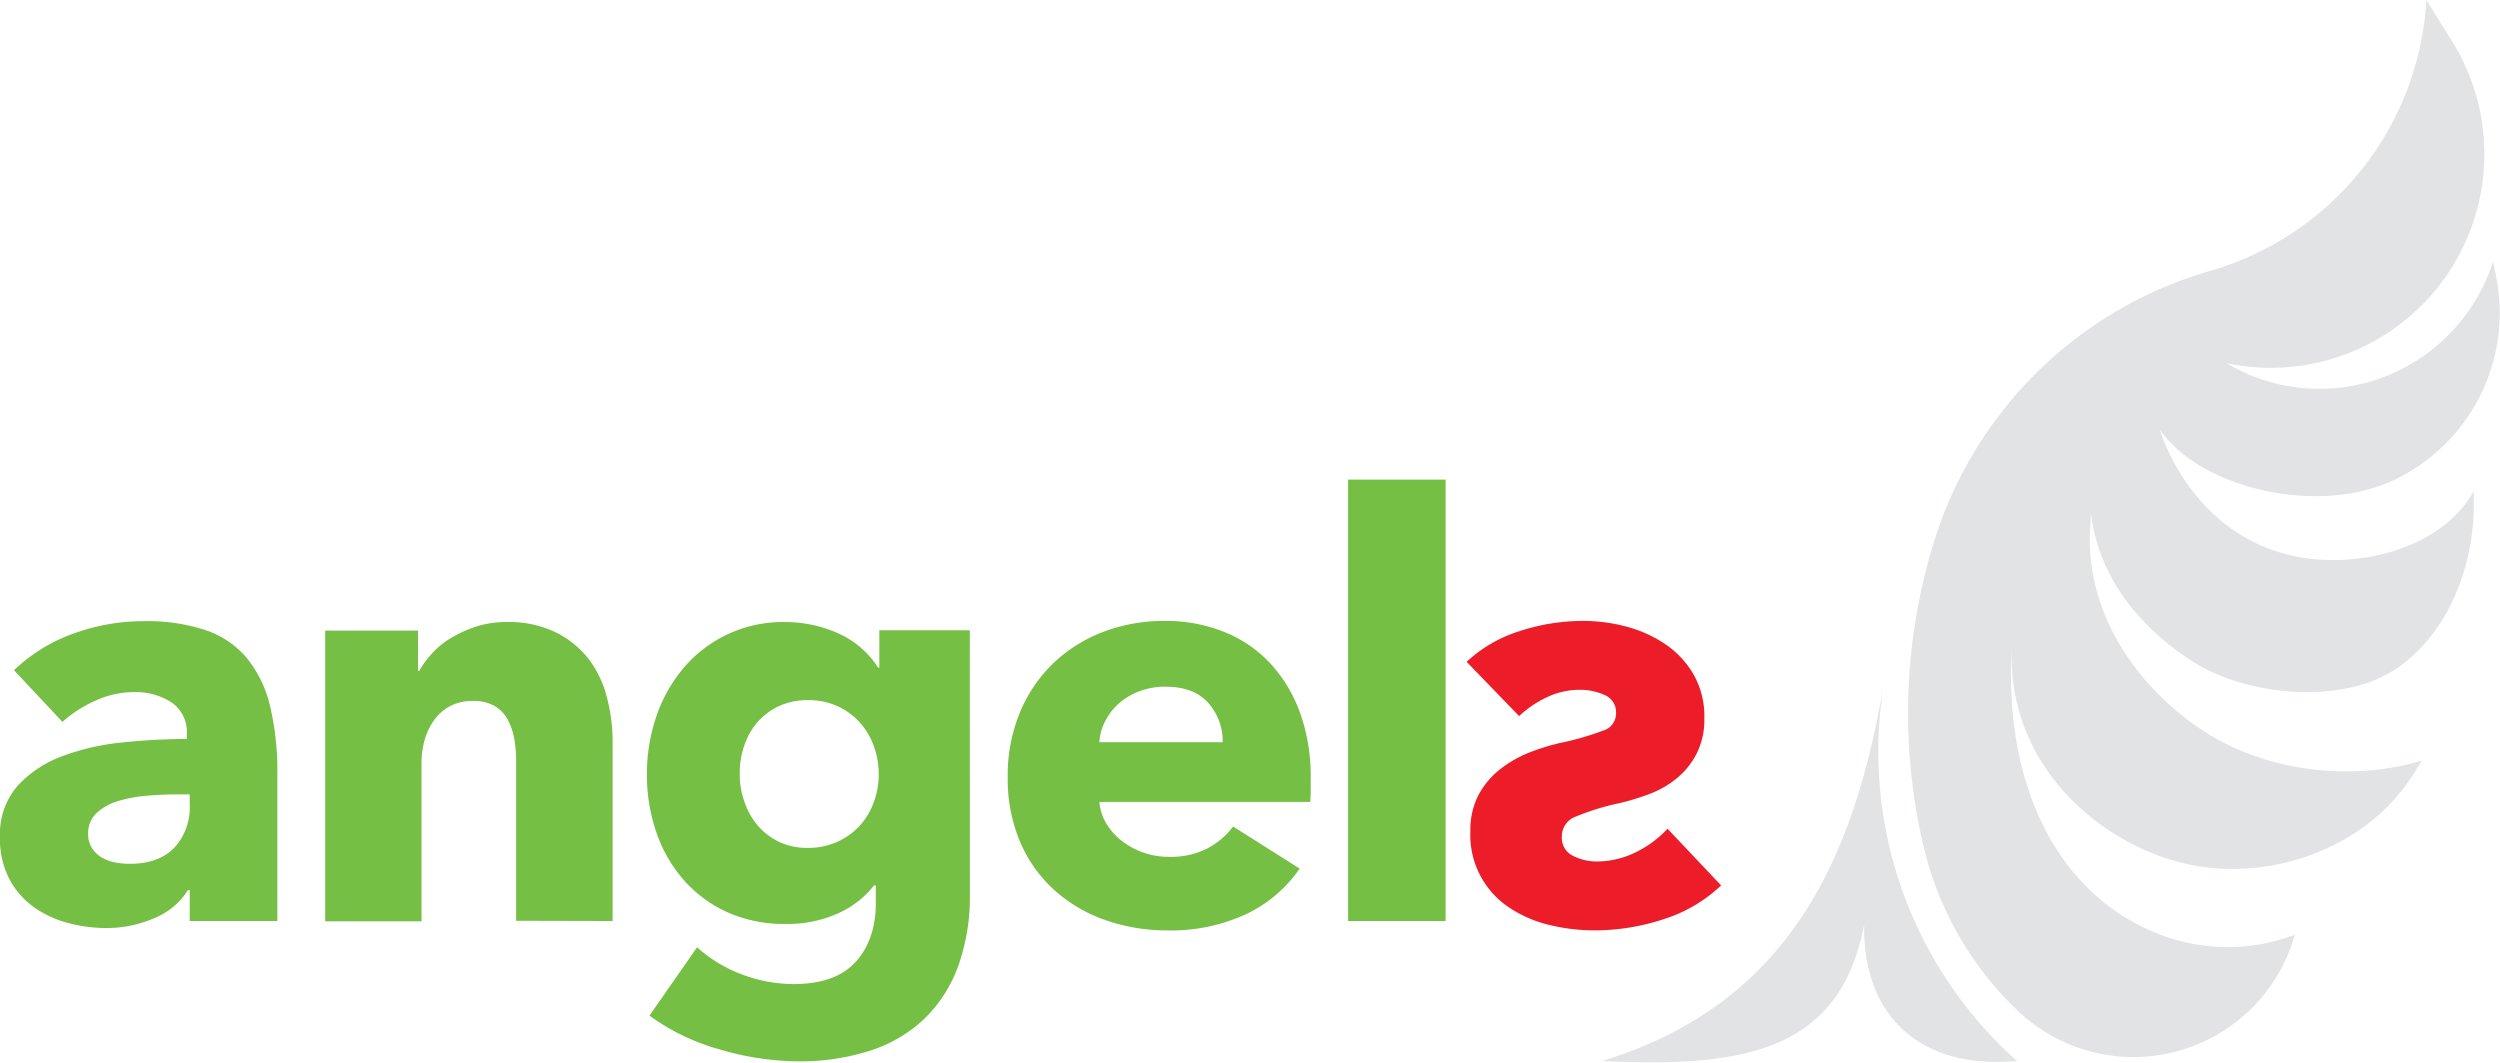 <svg xmlns="http://www.w3.org/2000/svg" width="148.15mm" height="62.97mm" viewBox="0 0 419.96 178.49">
  <title>logo</title>
  <path d="M246.37,111.17a23.13,23.13,0,0,1,8.88-5.15A34.19,34.19,0,0,1,266,104.3a28.23,28.23,0,0,1,7.11.93,21.58,21.58,0,0,1,6.52,2.9,15.57,15.57,0,0,1,4.8,5.05,14.17,14.17,0,0,1,1.87,7.5,12.57,12.57,0,0,1-1.28,5.88,13,13,0,0,1-3.28,4.12,16.13,16.13,0,0,1-4.56,2.65,39.77,39.77,0,0,1-5.1,1.57,41.66,41.66,0,0,0-7.36,2.26,3.51,3.51,0,0,0-2.35,3.33,3.34,3.34,0,0,0,1.91,3.29,8.74,8.74,0,0,0,3.87.93,14.77,14.77,0,0,0,6.67-1.57,17.87,17.87,0,0,0,5.3-3.93l9,9.52a24.75,24.75,0,0,1-9.56,5.64,37,37,0,0,1-11.72,1.91,32.06,32.06,0,0,1-7.45-.88,20.85,20.85,0,0,1-6.72-2.85A14.62,14.62,0,0,1,247,139.61a12.7,12.7,0,0,1,1.37-6.08,13.78,13.78,0,0,1,3.63-4.32,19.78,19.78,0,0,1,5-2.84,36.37,36.37,0,0,1,5.54-1.67,46.1,46.1,0,0,0,6.82-2,3,3,0,0,0,2.11-2.95,3.11,3.11,0,0,0-1.91-3,10,10,0,0,0-4.17-.88,12.72,12.72,0,0,0-5.59,1.28,17.53,17.53,0,0,0-4.61,3.14Z" fill="#ed1c29"/>
  <path d="M385.48,157.06A28.16,28.16,0,0,1,339,169.83a55.7,55.7,0,0,1-15.82-27.45,97.23,97.23,0,0,1,1.9-52,68.38,68.38,0,0,1,46.22-44.89A50.32,50.32,0,0,0,407.59,0l4.28,6.86A35.89,35.89,0,0,1,374,61l.76.42a30.41,30.41,0,0,0,30.26-.28,30.9,30.9,0,0,0,13.77-17.2l.48,2.28a31.1,31.1,0,0,1-17.07,34.39c-12.92,6.14-32.78,1.35-39.4-8.51,0,0,4.86,17.34,22.3,21.25,10.39,2.33,24.88-.86,30.45-10.86v3.29c-.42,13.58-7.42,24.68-16.58,28.44s-22.75,2.11-31-3.33c-10.58-7-15.63-15.73-16.73-24.68l-.14,3c-.62,13,6.86,25,17.73,32.68,10.61,7.55,25.55,9.6,38,5.87L405.44,130c-8.29,13.27-26.28,19.08-41.17,14.3s-27.73-18.68-26.21-36.6c-.93,10.9.57,24.4,7.58,35.22,8.68,13.4,24.92,19.78,39.84,14.1m-46.66,21.2a69.65,69.65,0,0,1-22.31-63.63c-4.7,27.53-14.64,53.63-47.36,63.63,25.22,1.29,40-2.38,44-22.87-.29,14.68,8.86,24.4,25.63,22.87" fill="#e2e3e4"/>
  <path d="M242.84,80.56H226.46v74.15h16.38ZM218.37,119.7a24.23,24.23,0,0,0-5.05-8.34,21.41,21.41,0,0,0-7.75-5.24,26.11,26.11,0,0,0-9.9-1.82,28.55,28.55,0,0,0-10.4,1.86,25,25,0,0,0-8.34,5.25,24.53,24.53,0,0,0-5.59,8.24,27.53,27.53,0,0,0-2.06,10.84,27,27,0,0,0,2.11,11,23.15,23.15,0,0,0,5.79,8.09,25.17,25.17,0,0,0,8.58,5,31.32,31.32,0,0,0,10.39,1.71,30,30,0,0,0,13.1-2.7,22.57,22.57,0,0,0,9.07-7.69l-11.18-7.07a12.72,12.72,0,0,1-4.32,3.68,13.48,13.48,0,0,1-6.47,1.42,12.88,12.88,0,0,1-7.8-2.6,10.51,10.51,0,0,1-2.64-2.89,8.46,8.46,0,0,1-1.23-3.73h35.41a18.26,18.26,0,0,0,.09-1.86v-2a32.05,32.05,0,0,0-1.81-11.18m-33.69,5a8.64,8.64,0,0,1,1-3.58,10,10,0,0,1,2.35-3,11.29,11.29,0,0,1,3.44-2,12.15,12.15,0,0,1,4.31-.74c3.2,0,5.61.92,7.21,2.75a9.65,9.65,0,0,1,2.4,6.57Zm-37.91,10.1a11.86,11.86,0,0,1-2.35,3.93,11.59,11.59,0,0,1-8.68,3.72,10.92,10.92,0,0,1-4.86-1,11.14,11.14,0,0,1-3.58-2.74,12.17,12.17,0,0,1-2.25-4,14,14,0,0,1-.79-4.71,14.34,14.34,0,0,1,.79-4.8,11.73,11.73,0,0,1,2.25-3.93,10.86,10.86,0,0,1,3.58-2.64,11.49,11.49,0,0,1,4.86-1,11.75,11.75,0,0,1,4.9,1,11.39,11.39,0,0,1,3.73,2.69,11.94,11.94,0,0,1,2.4,4,13.34,13.34,0,0,1,.84,4.7,13.63,13.63,0,0,1-.84,4.81m16.14-28.93h-15.2v6.28h-.2a15.27,15.27,0,0,0-6.77-5.79,21.62,21.62,0,0,0-8.82-1.87,21.82,21.82,0,0,0-17.12,7.75,24.9,24.9,0,0,0-4.56,8.14,29.87,29.87,0,0,0-1.57,9.72,29.38,29.38,0,0,0,1.57,9.66,23.79,23.79,0,0,0,4.56,8,21.64,21.64,0,0,0,7.31,5.44,23.19,23.19,0,0,0,9.9,2,20.56,20.56,0,0,0,8.73-1.76,15.87,15.87,0,0,0,6.08-4.71h.3v2.94q0,6.18-3.39,9.91t-10.44,3.72a24.71,24.71,0,0,1-8.39-1.52,23.5,23.5,0,0,1-7.8-4.66l-8,11.48a36.58,36.58,0,0,0,11.82,5.69,47.81,47.81,0,0,0,13.29,2A38.61,38.61,0,0,0,146,176.54a23.77,23.77,0,0,0,9.07-5.21,23.43,23.43,0,0,0,5.79-8.77,34.35,34.35,0,0,0,2.06-12.46Zm-60,48.84V124.5a29.07,29.07,0,0,0-.93-7.25,18.1,18.1,0,0,0-3-6.43,16,16,0,0,0-5.54-4.56A18,18,0,0,0,85,104.49a16.29,16.29,0,0,0-4.8.69A20.59,20.59,0,0,0,76.06,107a13.67,13.67,0,0,0-3.34,2.6,16.27,16.27,0,0,0-2.3,3.09h-.2v-6.77H54.63v48.84H70.81V128.23a14.52,14.52,0,0,1,.54-4A10.54,10.54,0,0,1,73,120.87a7.68,7.68,0,0,1,2.7-2.3,8.06,8.06,0,0,1,3.77-.83,7,7,0,0,1,3.58.83,5.85,5.85,0,0,1,2.21,2.26,10.94,10.94,0,0,1,1.13,3.28A21.54,21.54,0,0,1,86.7,128v26.67ZM10.49,121.26a21,21,0,0,1,5.45-3.52,15.48,15.48,0,0,1,6.62-1.48A11,11,0,0,1,28.83,118a6,6,0,0,1,2.55,5.35v.78a104.43,104.43,0,0,0-10.88.59,39.82,39.82,0,0,0-10.16,2.35,19.17,19.17,0,0,0-7.45,5A12.34,12.34,0,0,0,0,140.59a14.48,14.48,0,0,0,1.67,7.25,13.67,13.67,0,0,0,4.26,4.71,17.69,17.69,0,0,0,5.74,2.55,24.71,24.71,0,0,0,6.08.79,20.09,20.09,0,0,0,8.19-1.67,12.06,12.06,0,0,0,5.64-4.71h.29v5.2H46.59V130.1a47.42,47.42,0,0,0-1.23-11.53,20.11,20.11,0,0,0-3.87-8,15.51,15.51,0,0,0-6.92-4.71,31.36,31.36,0,0,0-10.44-1.52,34.49,34.49,0,0,0-11.72,2.06,28.08,28.08,0,0,0-10.06,6.18ZM31.87,135.1a10.07,10.07,0,0,1-2.59,7.3q-2.61,2.7-7.51,2.7a13.27,13.27,0,0,1-2.45-.24,6.92,6.92,0,0,1-2.26-.84,4.83,4.83,0,0,1-1.61-1.57,4.15,4.15,0,0,1-.64-2.35,4.62,4.62,0,0,1,1.37-3.48,8.77,8.77,0,0,1,3.48-2,22.29,22.29,0,0,1,4.81-.94q2.7-.24,5.34-.24h2.06Z" fill="#75c044"/>
</svg>
